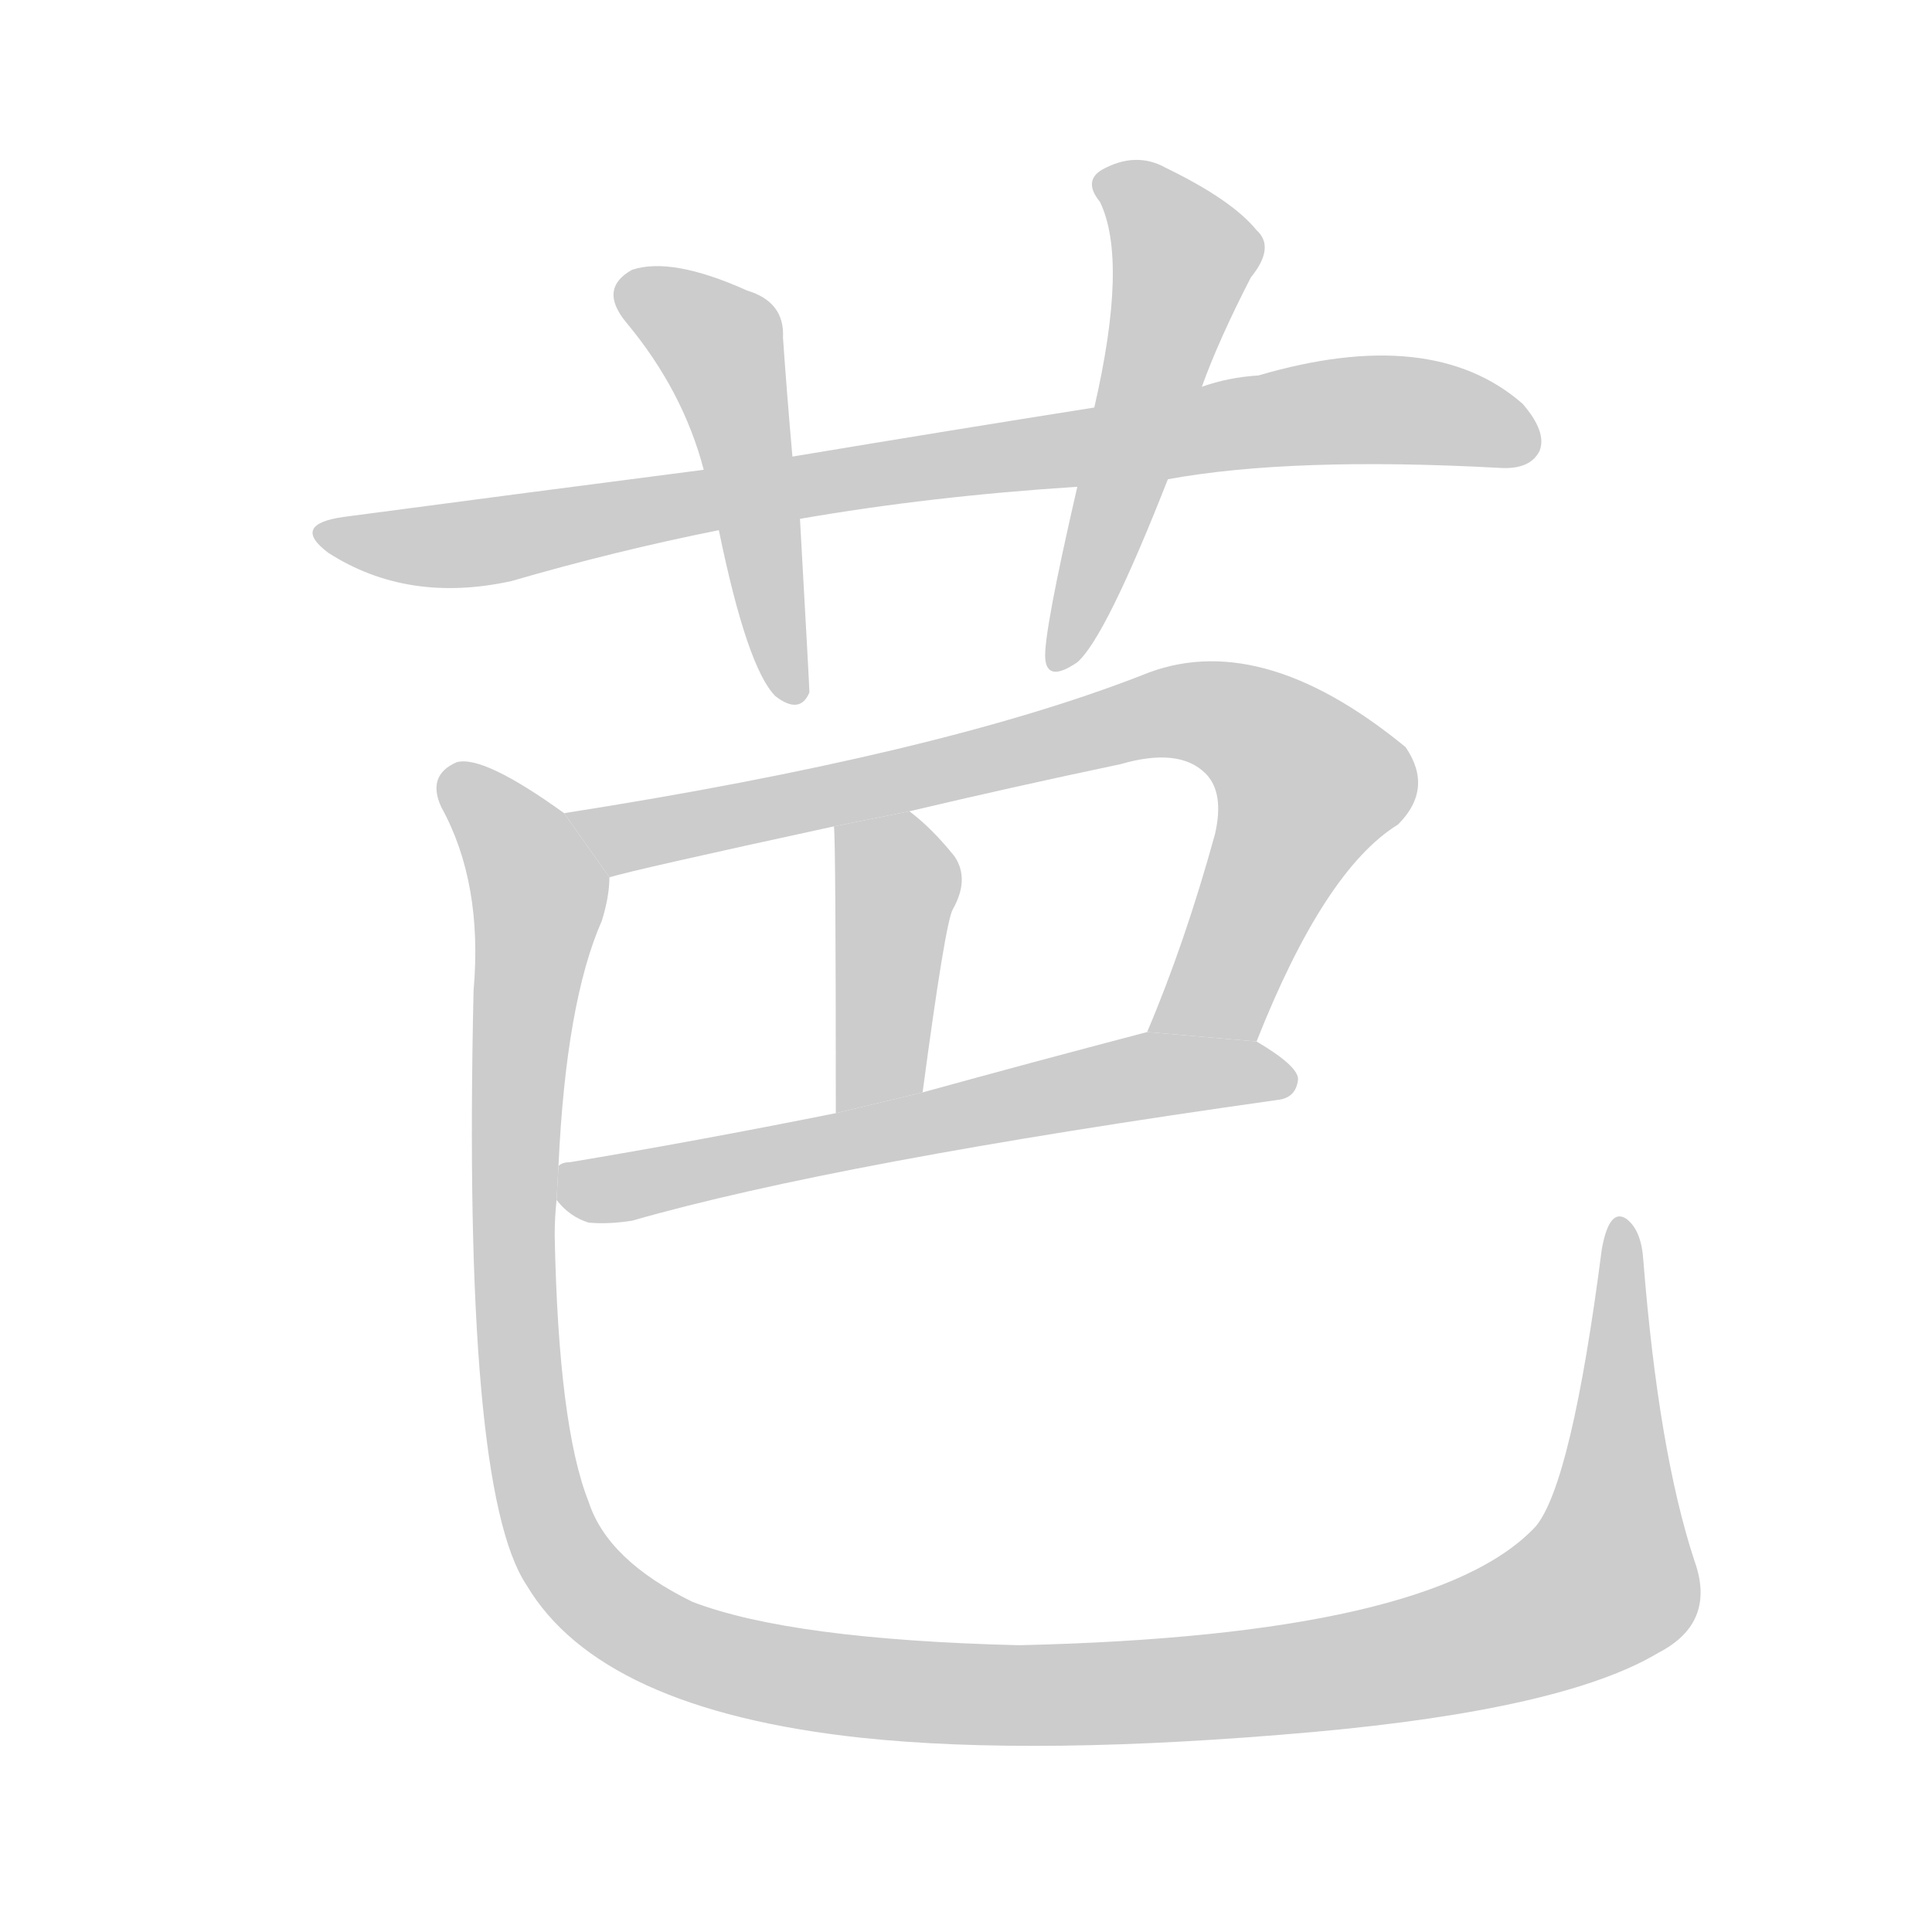 <!--
AnimCJK 2016-2018 Copyright Francois Mizessyn - https://github.com/parsimonhi/animCJK
Derived from:
    MakeMeAHanzi project - https://github.com/skishore/makemeahanzi
    Arphic PL KaitiM GB - https://apps.ubuntu.com/cat/applications/precise/fonts-arphic-gkai00mp/
    Arphic PL UKai - https://apps.ubuntu.com/cat/applications/fonts-arphic-ukai/
You can redistribute and/or modify this file under the terms of the Arphic Public License
as published by Arphic Technology Co., Ltd.
You should have received a copy of this license (the directory "APL") along with this file;
if not, see http://ftp.gnu.org/non-gnu/chinese-fonts-truetype/LICENSE.
-->
<svg id="z33453" class="acjk" version="1.1" viewBox="0 0 1024 1024" xmlns="http://www.w3.org/2000/svg" xmlns:xlink="http://www.w3.org/1999/xlink">
<style>
<![CDATA[
@keyframes z33453k {
	from {
		stroke:#ccc;
		stroke-dashoffset:3334;
	}
	1% {
		stroke:#c00;
		stroke-dashoffset:3334;
	}
	75% {
		stroke:#c00;
		stroke-dashoffset:0;
	}
	to {
		stroke:#000;
	}
}
#z33453 path[clip-path] {
	animation:z33453k 1s linear both;
	stroke-dasharray:3334;
	stroke-width:128;
	stroke-linecap:round;
	fill:none;
}
#z33453 path[clip-path="url(#z33453c1)"] {animation-delay:1s;}
#z33453 path[clip-path="url(#z33453c2)"] {animation-delay:2s;}
#z33453 path[clip-path="url(#z33453c3)"] {animation-delay:3s;}
#z33453 path[clip-path="url(#z33453c4)"] {animation-delay:4s;}
#z33453 path[clip-path="url(#z33453c5)"] {animation-delay:5s;}
#z33453 path[clip-path="url(#z33453c6)"] {animation-delay:6s;}
#z33453 path[clip-path="url(#z33453c7)"] {animation-delay:7s;}
#z33453 path {fill:#ccc;}
]]>
</style>
<path id="z33453d1" d="M619 254Q685 242 795 248Q811 249 816 239Q820 229 807 214Q759 172 667 199Q651 200 637 205L580 216Q504 228 420 242L373 249Q280 261 182 274Q154 278 174 293Q216 320 271 308Q326 292 381 281L424 275Q493 263 571 258L619 254 Z"/>
<path id="z33453d2" d="M420 242Q417 208 415 179Q416 160 396 154Q356 136 335 143Q317 153 332 171Q362 207 373 249L381 281Q396 354 411 369Q424 379 429 367Q429 364 424 275L420 242 Z"/>
<path id="z33453d3" d="M637 205Q646 180 663 147Q676 131 666 122Q653 106 618 89Q602 80 584 90Q574 96 583 107Q598 138 580 216L571 258Q553 336 554 349Q555 362 571 351Q586 338 619 254L637 205 Z"/>
<path id="z33453d4" d="M666 552Q702 461 741 437Q760 418 745 396Q667 332 605 358Q497 400 299 431L323 465Q336 461 442 438L482 430Q537 417 594 405Q625 396 639 410Q649 420 644 442Q628 500 608 547L666 552 Z"/>
<path id="z33453d5" d="M442 438Q443 445 443 590L489 579Q501 489 505 482Q514 466 506 454Q494 439 482 430L442 438 Z"/>
<path id="z33453d6" d="M295 636Q302 645 312 648Q322 649 335 647Q443 616 677 583Q687 582 688 572Q688 565 666 552L608 547Q547 563 489 579L443 590Q368 605 302 616Q298 616 296 618L295 636 Z"/>
<path id="z33453d7" d="M898 827Q879 769 871 668Q870 652 862 646Q853 640 849 662Q833 786 814 809Q760 867 540 872Q419 869 367 849Q322 827 312 796Q296 756 294 655Q294 645 295 636L296 618Q300 531 319 488Q323 475 323 465L299 431Q256 400 242 404Q226 411 234 428Q256 468 251 525Q245 789 279 840Q318 906 456 921Q550 931 696 918Q829 906 879 876Q910 860 898 827 Z"/>
<defs>
	<clipPath id="z33453c1"><use xlink:href="#z33453d1"/></clipPath>
	<clipPath id="z33453c2"><use xlink:href="#z33453d2"/></clipPath>
	<clipPath id="z33453c3"><use xlink:href="#z33453d3"/></clipPath>
	<clipPath id="z33453c4"><use xlink:href="#z33453d4"/></clipPath>
	<clipPath id="z33453c5"><use xlink:href="#z33453d5"/></clipPath>
	<clipPath id="z33453c6"><use xlink:href="#z33453d6"/></clipPath>
	<clipPath id="z33453c7"><use xlink:href="#z33453d7"/></clipPath>
</defs>
<path pathLength="3333" clip-path="url(#z33453c1)" d="M177 284L720 217L811 224"/>
<path pathLength="3333" clip-path="url(#z33453c2)" d="M329 154L385 189L417 369"/>
<path pathLength="3333" clip-path="url(#z33453c3)" d="M587 96L630 139L562 350"/>
<path pathLength="3333" clip-path="url(#z33453c4)" d="M309 435L659 383L698 429L643 535L617 541"/>
<path pathLength="3333" clip-path="url(#z33453c5)" d="M449 445L476 481L455 586"/>
<path pathLength="3333" clip-path="url(#z33453c6)" d="M299 633L680 572"/>
<path pathLength="3333" clip-path="url(#z33453c7)" d="M240 409L287 478L272 639L286 794L360 873L568 898L822 857L860 822L857 652"/>
</svg>